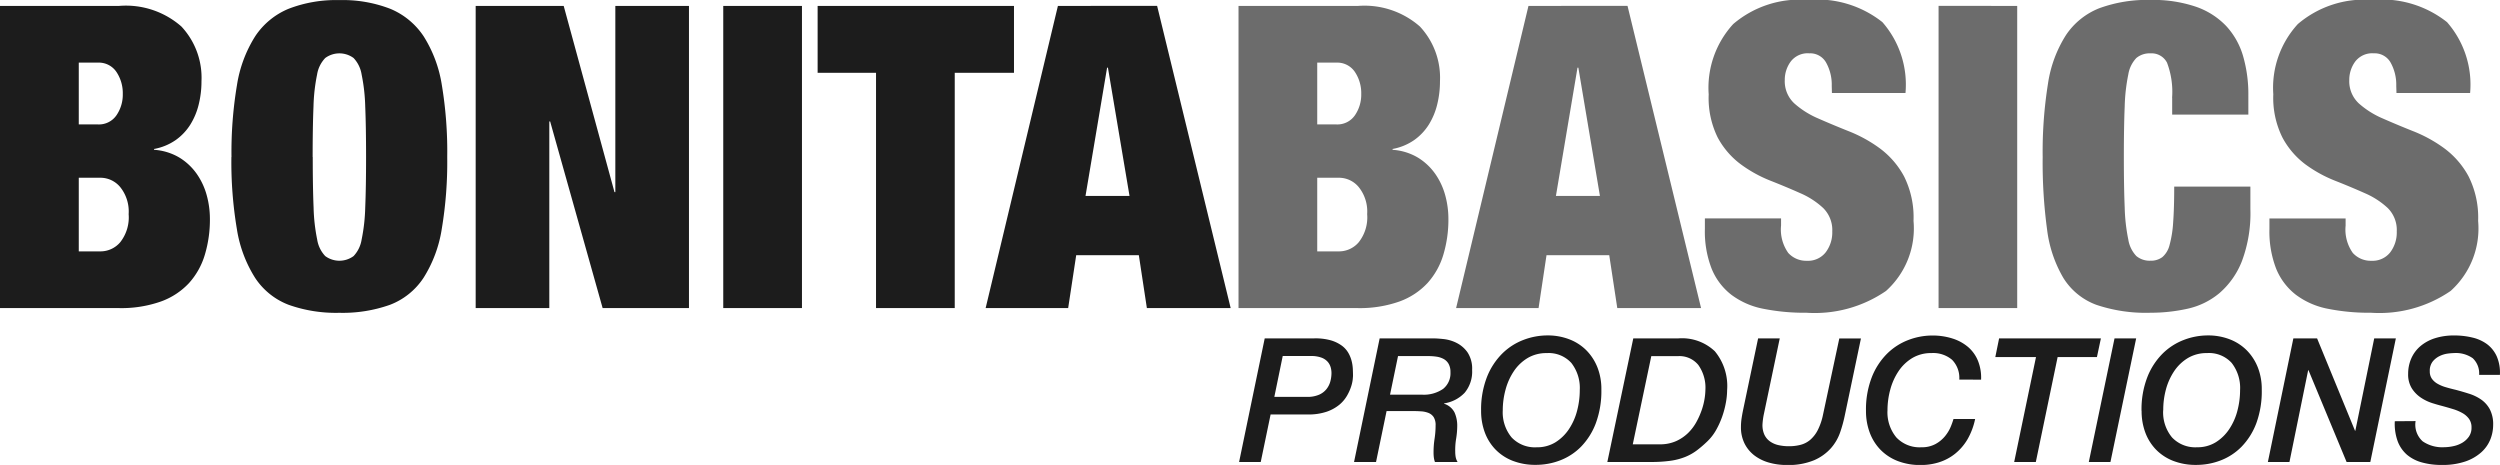 <svg xmlns="http://www.w3.org/2000/svg" width="129.962" height="24.169" viewBox="0 0 129.962 24.169">
  <g id="Logo" transform="translate(-894.705 -61.984)">
    <path id="Path_9" data-name="Path 9" d="M83.451,2.574h2.583a2.96,2.96,0,0,1,.846.1,1.846,1.846,0,0,1,.567.27,1.244,1.244,0,0,1,.347.378,1.672,1.672,0,0,1,.175.427,2.122,2.122,0,0,1,.063.423q.009.207.009.36,0,.009-.013.162a1.884,1.884,0,0,1-.081.373,2.458,2.458,0,0,1-.212.477,1.752,1.752,0,0,1-.4.477,2.134,2.134,0,0,1-.661.365,2.934,2.934,0,0,1-.986.144H83.757L83.244,9H82.119Zm.5,3.042h1.7a1.515,1.515,0,0,0,.625-.113,1,1,0,0,0,.387-.293,1.113,1.113,0,0,0,.2-.4,1.7,1.7,0,0,0,.059-.437,1.128,1.128,0,0,0-.04-.288.747.747,0,0,0-.153-.288.8.8,0,0,0-.324-.22,1.5,1.5,0,0,0-.553-.085H84.387ZM89.966,5.5h1.647a1.765,1.765,0,0,0,1.112-.3,1.04,1.04,0,0,0,.382-.868.859.859,0,0,0-.095-.428.659.659,0,0,0-.257-.257,1.091,1.091,0,0,0-.369-.121,2.87,2.87,0,0,0-.432-.031H90.381Zm-.54-2.925h2.781q.207,0,.549.036a1.975,1.975,0,0,1,.671.2,1.543,1.543,0,0,1,.567.491,1.531,1.531,0,0,1,.239.913A1.713,1.713,0,0,1,93.846,5.4a1.844,1.844,0,0,1-1.071.554v.018a.916.916,0,0,1,.544.455,1.668,1.668,0,0,1,.14.707A4.154,4.154,0,0,1,93.4,7.8a3.552,3.552,0,0,0-.045.666,1.64,1.64,0,0,0,.022.27A.783.783,0,0,0,93.477,9H92.3a1.1,1.1,0,0,1-.058-.243,2.2,2.2,0,0,1-.014-.252A4.581,4.581,0,0,1,92.28,7.8a4.523,4.523,0,0,0,.054-.7.766.766,0,0,0-.1-.432.583.583,0,0,0-.274-.22,1.265,1.265,0,0,0-.387-.081q-.216-.014-.441-.014H89.786L89.238,9H88.095Zm6.4,3.735a2.043,2.043,0,0,0,.459,1.413,1.66,1.66,0,0,0,1.305.513,1.807,1.807,0,0,0,.977-.261,2.311,2.311,0,0,0,.7-.684,3.125,3.125,0,0,0,.423-.954,4.2,4.2,0,0,0,.139-1.071,2.112,2.112,0,0,0-.437-1.413,1.59,1.59,0,0,0-1.282-.513,1.888,1.888,0,0,0-1,.261,2.274,2.274,0,0,0-.711.684,3.207,3.207,0,0,0-.428.954A4.075,4.075,0,0,0,95.826,6.309ZM94.7,6.345A4.637,4.637,0,0,1,95,4.595a3.569,3.569,0,0,1,.792-1.224A3.179,3.179,0,0,1,96.9,2.655a3.488,3.488,0,0,1,1.246-.234,3.1,3.1,0,0,1,1.152.207,2.516,2.516,0,0,1,.887.581,2.642,2.642,0,0,1,.567.886,3.063,3.063,0,0,1,.2,1.134,4.823,4.823,0,0,1-.288,1.755A3.527,3.527,0,0,1,99.9,8.2a3.056,3.056,0,0,1-1.089.715,3.5,3.5,0,0,1-1.26.234,3.229,3.229,0,0,1-1.224-.216,2.524,2.524,0,0,1-.891-.594,2.557,2.557,0,0,1-.549-.891A3.178,3.178,0,0,1,94.7,6.345Zm7.884,1.737h1.4a2.029,2.029,0,0,0,.851-.166,2.166,2.166,0,0,0,.625-.423,2.435,2.435,0,0,0,.437-.58,3.976,3.976,0,0,0,.279-.635,3.453,3.453,0,0,0,.144-.585,3.158,3.158,0,0,0,.04-.437,2.036,2.036,0,0,0-.369-1.3,1.263,1.263,0,0,0-1.044-.459h-1.4Zm.027-5.508h2.358a2.479,2.479,0,0,1,1.881.67,2.83,2.83,0,0,1,.639,2.021,3.72,3.72,0,0,1-.063.643,4.73,4.73,0,0,1-.189.72,4.328,4.328,0,0,1-.315.7,2.533,2.533,0,0,1-.45.589,5.879,5.879,0,0,1-.558.481,2.673,2.673,0,0,1-.6.338,3.308,3.308,0,0,1-.76.2A7.2,7.2,0,0,1,103.521,9h-2.259Zm6.489,0h1.125L109.4,6.507q-.027.126-.045.257t-.027.266a1.2,1.2,0,0,0,.095.544.9.9,0,0,0,.292.355,1.227,1.227,0,0,0,.441.194,2.427,2.427,0,0,0,.549.058,2.355,2.355,0,0,0,.6-.072,1.262,1.262,0,0,0,.5-.257,1.68,1.68,0,0,0,.391-.5,3.174,3.174,0,0,0,.279-.814l.846-3.96h1.125l-.846,4.032a7,7,0,0,1-.234.846,2.464,2.464,0,0,1-.481.828,2.5,2.5,0,0,1-.878.626,3.485,3.485,0,0,1-1.422.247,3.342,3.342,0,0,1-.909-.122,2.271,2.271,0,0,1-.756-.365,1.785,1.785,0,0,1-.518-.616,1.883,1.883,0,0,1-.194-.877,2.96,2.96,0,0,1,.032-.437q.032-.212.076-.427Zm10.458,2.142a1.341,1.341,0,0,0-.373-1.026,1.513,1.513,0,0,0-1.076-.351,1.888,1.888,0,0,0-1,.261,2.274,2.274,0,0,0-.711.684,3.207,3.207,0,0,0-.428.954,4.075,4.075,0,0,0-.144,1.071,2.043,2.043,0,0,0,.459,1.413,1.66,1.66,0,0,0,1.305.513,1.472,1.472,0,0,0,.729-.167,1.68,1.68,0,0,0,.49-.4,1.966,1.966,0,0,0,.3-.49,3.867,3.867,0,0,0,.148-.414h1.125a3.529,3.529,0,0,1-.4,1.062,2.747,2.747,0,0,1-.644.747,2.563,2.563,0,0,1-.828.441,3.125,3.125,0,0,1-.949.144,3.229,3.229,0,0,1-1.224-.216,2.524,2.524,0,0,1-.891-.594,2.557,2.557,0,0,1-.549-.891,3.178,3.178,0,0,1-.189-1.107,4.637,4.637,0,0,1,.3-1.751,3.569,3.569,0,0,1,.792-1.224,3.179,3.179,0,0,1,1.107-.715,3.488,3.488,0,0,1,1.246-.234,3.4,3.4,0,0,1,1.044.153,2.338,2.338,0,0,1,.815.441,1.881,1.881,0,0,1,.517.72,2.328,2.328,0,0,1,.162.981Zm2.07-2.142h5.292l-.207.972h-2.043L123.537,9h-1.125l1.134-5.454h-2.115Zm6,0h1.125L127.416,9h-1.125Zm2.529,3.735a2.043,2.043,0,0,0,.459,1.413,1.66,1.66,0,0,0,1.3.513,1.807,1.807,0,0,0,.977-.261,2.311,2.311,0,0,0,.7-.684,3.125,3.125,0,0,0,.423-.954,4.2,4.2,0,0,0,.139-1.071,2.112,2.112,0,0,0-.436-1.413,1.59,1.59,0,0,0-1.283-.513,1.888,1.888,0,0,0-1,.261,2.274,2.274,0,0,0-.711.684,3.207,3.207,0,0,0-.427.954A4.075,4.075,0,0,0,130.161,6.309Zm-1.125.036a4.637,4.637,0,0,1,.3-1.751,3.569,3.569,0,0,1,.792-1.224,3.179,3.179,0,0,1,1.107-.715,3.488,3.488,0,0,1,1.246-.234,3.1,3.1,0,0,1,1.152.207,2.516,2.516,0,0,1,.886.581,2.642,2.642,0,0,1,.567.886,3.063,3.063,0,0,1,.2,1.134A4.823,4.823,0,0,1,135,6.984a3.527,3.527,0,0,1-.765,1.219,3.056,3.056,0,0,1-1.089.715,3.5,3.5,0,0,1-1.26.234,3.229,3.229,0,0,1-1.224-.216,2.524,2.524,0,0,1-.891-.594,2.557,2.557,0,0,1-.549-.891A3.178,3.178,0,0,1,129.036,6.345Zm7.893-3.771h1.233l1.971,4.8h.018l.981-4.8h1.125L140.925,9h-1.233l-1.98-4.77h-.018L136.722,9H135.6Zm6.354,4.3a1.164,1.164,0,0,0,.369,1.053,1.8,1.8,0,0,0,1.107.306,2.343,2.343,0,0,0,.481-.054,1.532,1.532,0,0,0,.464-.175,1.123,1.123,0,0,0,.346-.315.8.8,0,0,0,.14-.482.747.747,0,0,0-.131-.45,1.078,1.078,0,0,0-.342-.3,2.388,2.388,0,0,0-.49-.207q-.279-.085-.576-.166-.216-.054-.513-.148a2.316,2.316,0,0,1-.576-.279,1.645,1.645,0,0,1-.473-.481,1.36,1.36,0,0,1-.193-.756,1.97,1.97,0,0,1,.162-.8,1.775,1.775,0,0,1,.468-.635,2.186,2.186,0,0,1,.751-.414,3.2,3.2,0,0,1,1.012-.148,3.964,3.964,0,0,1,.945.108A2.085,2.085,0,0,1,147,2.88a1.626,1.626,0,0,1,.5.635,2.122,2.122,0,0,1,.162.958h-1.08a1.083,1.083,0,0,0-.333-.868,1.525,1.525,0,0,0-.981-.266,2.668,2.668,0,0,0-.324.027,1.367,1.367,0,0,0-.414.126,1.056,1.056,0,0,0-.36.283.773.773,0,0,0-.153.509.655.655,0,0,0,.108.387.919.919,0,0,0,.292.261,1.929,1.929,0,0,0,.428.18q.243.072.513.135.342.09.688.2a2.351,2.351,0,0,1,.63.3,1.472,1.472,0,0,1,.459.509,1.675,1.675,0,0,1,.176.819,2.04,2.04,0,0,1-.144.747,1.8,1.8,0,0,1-.464.666,2.4,2.4,0,0,1-.828.482,3.647,3.647,0,0,1-1.238.184,3.749,3.749,0,0,1-1.026-.13,2.026,2.026,0,0,1-.779-.4,1.734,1.734,0,0,1-.486-.707,2.655,2.655,0,0,1-.148-1.035Z" transform="translate(877 77)" fill="#1c1c1c"/>
    <path id="Path_8" data-name="Path 8" d="M-27.819-2.948V-6.776h1.144a1.335,1.335,0,0,1,1.012.484,2.025,2.025,0,0,1,.44,1.408,2.09,2.09,0,0,1-.44,1.463,1.347,1.347,0,0,1-1.012.473Zm0-6.6V-12.76h.99a1.1,1.1,0,0,1,.968.484,1.981,1.981,0,0,1,.33,1.144,1.893,1.893,0,0,1-.33,1.111,1.105,1.105,0,0,1-.968.473Zm-4.092-6.16V0h6.182a6.174,6.174,0,0,0,2.178-.341A3.713,3.713,0,0,0-22.088-1.3a3.826,3.826,0,0,0,.825-1.474A6.332,6.332,0,0,0-21-4.642a4.621,4.621,0,0,0-.165-1.221,3.579,3.579,0,0,0-.517-1.111,3.024,3.024,0,0,0-.9-.847,2.947,2.947,0,0,0-1.32-.407v-.044a2.875,2.875,0,0,0,1.122-.462,2.826,2.826,0,0,0,.759-.8,3.569,3.569,0,0,0,.44-1.056,5.015,5.015,0,0,0,.143-1.2,3.9,3.9,0,0,0-1.045-2.849,4.368,4.368,0,0,0-3.245-1.067ZM-14.289-12.5-15.411-5.83h2.288L-14.245-12.5Zm2.6-3.212L-7.865,0h-4.356l-.418-2.75H-15.9L-16.313,0H-20.6l3.762-15.708Zm10.626,4.532H2.761a4.927,4.927,0,0,0-1.2-3.685,5.462,5.462,0,0,0-3.883-1.155,5.323,5.323,0,0,0-3.872,1.254A4.9,4.9,0,0,0-7.469-11.11,4.634,4.634,0,0,0-7-8.866,4.228,4.228,0,0,0-5.808-7.48a6.805,6.805,0,0,0,1.551.858q.836.33,1.551.649a4.156,4.156,0,0,1,1.188.77,1.607,1.607,0,0,1,.473,1.221A1.707,1.707,0,0,1-1.386-2.9a1.165,1.165,0,0,1-.979.44,1.254,1.254,0,0,1-.968-.407A2.1,2.1,0,0,1-3.707-4.29v-.374h-3.96v.55a5.341,5.341,0,0,0,.352,2.068A3.274,3.274,0,0,0-6.292-.693a4.046,4.046,0,0,0,1.65.726A10.877,10.877,0,0,0-2.387.242,6.538,6.538,0,0,0,1.749-.891a4.367,4.367,0,0,0,1.43-3.641,4.759,4.759,0,0,0-.495-2.321A4.42,4.42,0,0,0,1.441-8.294,7.172,7.172,0,0,0-.165-9.185q-.858-.341-1.606-.671a4.563,4.563,0,0,1-1.243-.781,1.57,1.57,0,0,1-.5-1.221,1.6,1.6,0,0,1,.308-.957,1.11,1.11,0,0,1,.968-.429.948.948,0,0,1,.88.495,2.359,2.359,0,0,1,.286,1.2Zm5.544-4.532V0H8.569V-15.708Zm12.144,4.774v.88h3.96v-.99a7.126,7.126,0,0,0-.275-2.057,3.9,3.9,0,0,0-.88-1.562,3.952,3.952,0,0,0-1.573-1,6.922,6.922,0,0,0-2.354-.352,7.23,7.23,0,0,0-2.662.429,3.731,3.731,0,0,0-1.738,1.4,6.447,6.447,0,0,0-.935,2.53,22.383,22.383,0,0,0-.275,3.806A25.959,25.959,0,0,0,10.12-4.1a6.539,6.539,0,0,0,.847,2.53,3.4,3.4,0,0,0,1.716,1.4A8.031,8.031,0,0,0,15.5.242,8.8,8.8,0,0,0,17.424.033a3.878,3.878,0,0,0,1.661-.814,4.227,4.227,0,0,0,1.166-1.661,7.1,7.1,0,0,0,.44-2.706V-6.314h-3.96q0,1.122-.055,1.859a5.725,5.725,0,0,1-.187,1.177,1.2,1.2,0,0,1-.374.627.978.978,0,0,1-.616.187,1.076,1.076,0,0,1-.737-.242,1.615,1.615,0,0,1-.418-.858,9.415,9.415,0,0,1-.187-1.661q-.044-1.045-.044-2.629t.044-2.629a9.415,9.415,0,0,1,.187-1.661A1.615,1.615,0,0,1,14.762-13a1.076,1.076,0,0,1,.737-.242.9.9,0,0,1,.858.484A4.27,4.27,0,0,1,16.621-10.934Zm11.66-.242h3.828a4.927,4.927,0,0,0-1.2-3.685,5.462,5.462,0,0,0-3.883-1.155,5.323,5.323,0,0,0-3.872,1.254,4.9,4.9,0,0,0-1.276,3.652,4.634,4.634,0,0,0,.473,2.244A4.228,4.228,0,0,0,23.54-7.48a6.805,6.805,0,0,0,1.551.858q.836.33,1.551.649a4.156,4.156,0,0,1,1.188.77A1.607,1.607,0,0,1,28.3-3.982,1.707,1.707,0,0,1,27.962-2.9a1.165,1.165,0,0,1-.979.44,1.254,1.254,0,0,1-.968-.407,2.1,2.1,0,0,1-.374-1.419v-.374h-3.96v.55a5.341,5.341,0,0,0,.352,2.068A3.274,3.274,0,0,0,23.056-.693a4.046,4.046,0,0,0,1.65.726,10.877,10.877,0,0,0,2.255.209A6.538,6.538,0,0,0,31.1-.891a4.367,4.367,0,0,0,1.43-3.641,4.759,4.759,0,0,0-.5-2.321,4.42,4.42,0,0,0-1.243-1.441,7.172,7.172,0,0,0-1.606-.891q-.858-.341-1.606-.671a4.563,4.563,0,0,1-1.243-.781,1.57,1.57,0,0,1-.5-1.221,1.6,1.6,0,0,1,.308-.957,1.11,1.11,0,0,1,.968-.429.948.948,0,0,1,.88.495,2.359,2.359,0,0,1,.286,1.2Z" transform="translate(991 78)" fill="#6c6c6c"/>
    <path id="Path_7" data-name="Path 7" d="M5.8,18.052V14.224H6.941a1.335,1.335,0,0,1,1.012.484,2.025,2.025,0,0,1,.44,1.408,2.09,2.09,0,0,1-.44,1.463,1.347,1.347,0,0,1-1.012.473Zm0-6.6V8.24h.99a1.1,1.1,0,0,1,.968.484,1.981,1.981,0,0,1,.33,1.144,1.893,1.893,0,0,1-.33,1.111,1.105,1.105,0,0,1-.968.473ZM1.7,5.292V21H7.887a6.174,6.174,0,0,0,2.178-.341,3.713,3.713,0,0,0,1.463-.957,3.826,3.826,0,0,0,.825-1.474,6.332,6.332,0,0,0,.264-1.87,4.621,4.621,0,0,0-.165-1.221,3.579,3.579,0,0,0-.517-1.111,3.024,3.024,0,0,0-.9-.847,2.947,2.947,0,0,0-1.32-.407v-.044a2.875,2.875,0,0,0,1.122-.462,2.826,2.826,0,0,0,.759-.8,3.569,3.569,0,0,0,.44-1.056,5.015,5.015,0,0,0,.143-1.2,3.9,3.9,0,0,0-1.045-2.849A4.368,4.368,0,0,0,7.887,5.292Zm16.258,7.854q0-1.584.044-2.629a9.415,9.415,0,0,1,.187-1.661A1.615,1.615,0,0,1,18.612,8a1.243,1.243,0,0,1,1.474,0,1.615,1.615,0,0,1,.418.858,9.415,9.415,0,0,1,.187,1.661q.044,1.045.044,2.629t-.044,2.629a9.415,9.415,0,0,1-.187,1.661,1.615,1.615,0,0,1-.418.858,1.243,1.243,0,0,1-1.474,0,1.615,1.615,0,0,1-.418-.858,9.415,9.415,0,0,1-.187-1.661Q17.963,14.73,17.963,13.146Zm-4.224,0a21.049,21.049,0,0,0,.286,3.751,6.657,6.657,0,0,0,.946,2.53,3.643,3.643,0,0,0,1.738,1.4,7.33,7.33,0,0,0,2.64.418,7.33,7.33,0,0,0,2.64-.418,3.643,3.643,0,0,0,1.738-1.4,6.657,6.657,0,0,0,.946-2.53,21.049,21.049,0,0,0,.286-3.751A21.049,21.049,0,0,0,24.673,9.4a6.657,6.657,0,0,0-.946-2.53,3.846,3.846,0,0,0-1.738-1.43,6.846,6.846,0,0,0-2.64-.451,6.846,6.846,0,0,0-2.64.451,3.846,3.846,0,0,0-1.738,1.43,6.657,6.657,0,0,0-.946,2.53A21.049,21.049,0,0,0,13.739,13.146ZM26.433,5.292V21h3.828V11.3h.044L33.033,21h4.488V5.292H33.693v9.68h-.044l-2.64-9.68Zm12.87,0V21h4.092V5.292Zm7.942,3.476V21h4.092V8.768h3.08V5.292H44.209V8.768ZM59.257,8.5,58.135,15.17h2.288L59.3,8.5Zm2.6-3.212L65.681,21H61.325l-.418-2.75H57.651L57.233,21h-4.29L56.7,5.292Z" transform="translate(893 57)" fill="#1c1c1c"/>
  </g>
</svg>
